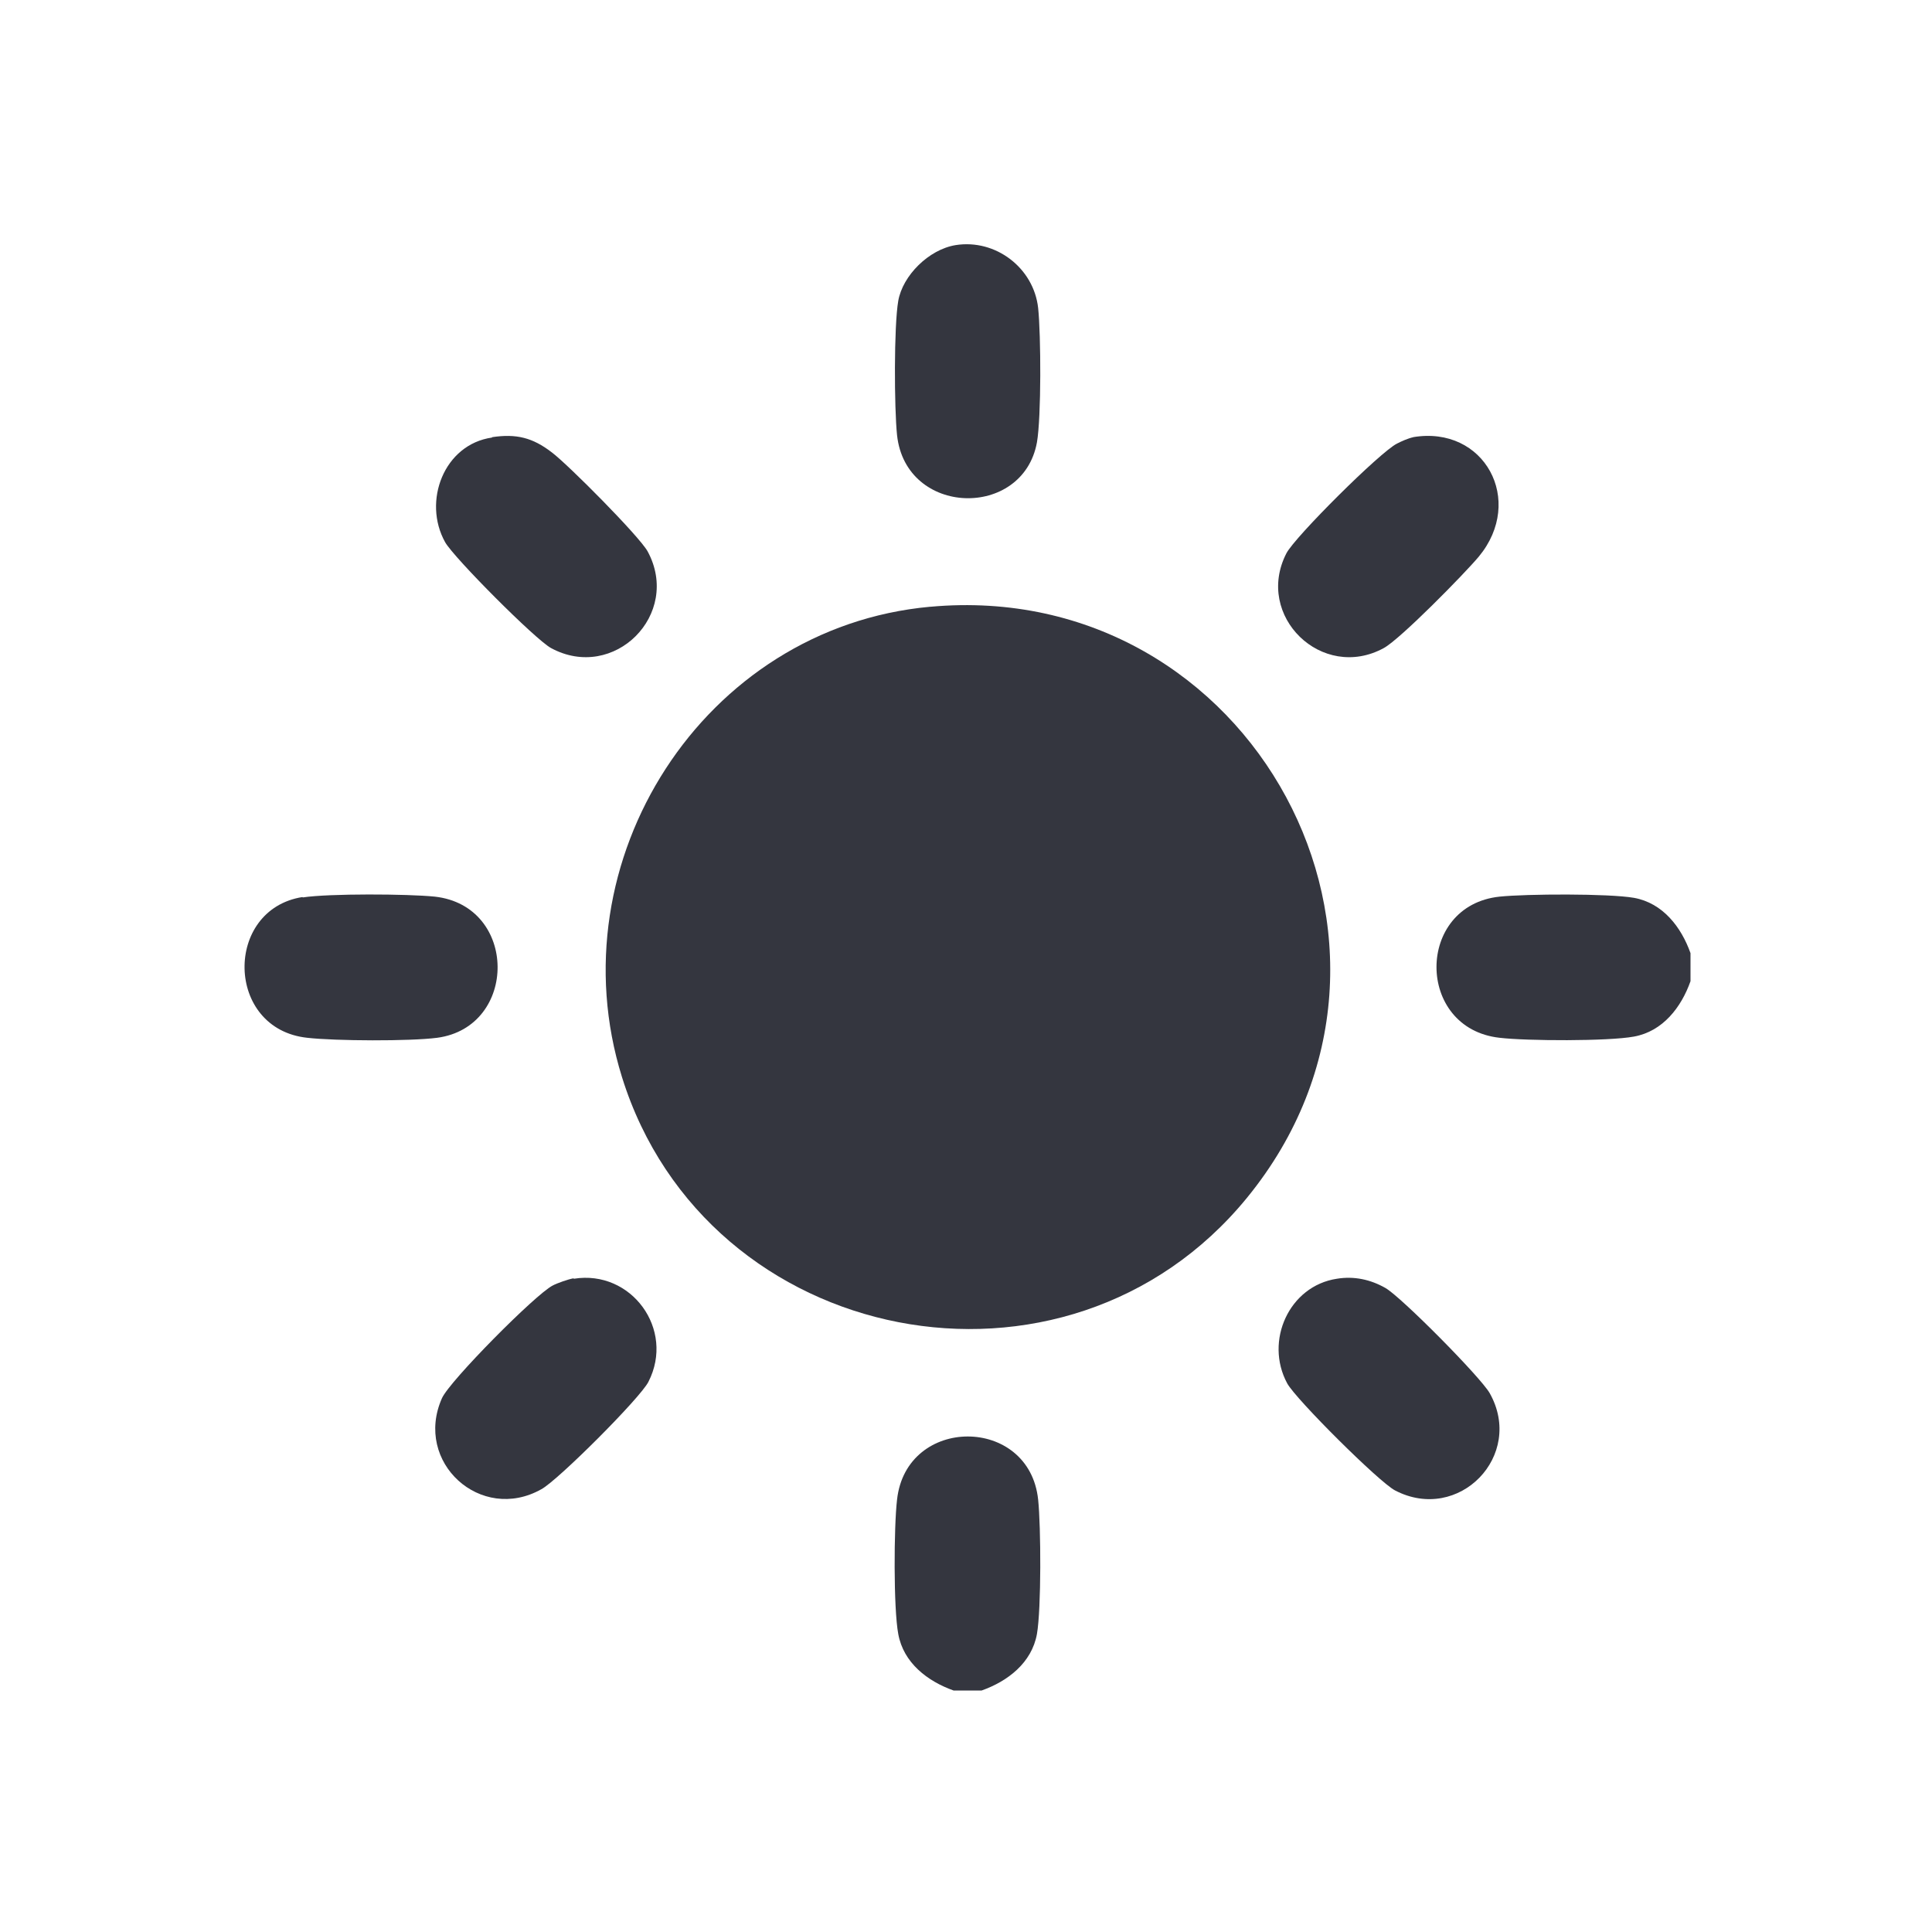 <svg width="32" height="32" viewBox="0 0 32 32" fill="none" xmlns="http://www.w3.org/2000/svg">
<g clip-path="url(#clip0_1772_292)">
<path d="M28 15.787V16.252C27.847 16.684 27.542 17.082 27.064 17.169C26.639 17.248 25.284 17.242 24.839 17.189C23.444 17.036 23.444 14.997 24.839 14.851C25.284 14.805 26.645 14.798 27.064 14.871C27.542 14.957 27.847 15.356 28 15.787Z" fill="#34363F"/>
<path d="M16.259 28H15.794C15.363 27.847 14.964 27.542 14.878 27.064C14.798 26.639 14.805 25.284 14.858 24.839C15.011 23.444 17.049 23.444 17.195 24.839C17.242 25.284 17.248 26.645 17.175 27.064C17.089 27.542 16.691 27.847 16.259 28Z" fill="#34363F"/>
<path d="M15.409 10.05C20.728 9.565 24.055 15.675 20.655 19.838C17.66 23.504 11.703 22.335 10.302 17.84C9.186 14.26 11.65 10.395 15.402 10.05H15.409Z" fill="#34363F"/>
<path d="M9.505 21.18C10.455 21.027 11.185 22.017 10.74 22.887C10.608 23.152 9.24 24.52 8.967 24.666C7.965 25.231 6.849 24.221 7.32 23.159C7.447 22.873 8.868 21.439 9.153 21.293C9.226 21.253 9.419 21.186 9.499 21.173L9.505 21.18Z" fill="#34363F"/>
<path d="M8.15 7.241C8.549 7.181 8.821 7.247 9.14 7.493C9.406 7.692 10.588 8.881 10.727 9.133C11.291 10.176 10.169 11.298 9.127 10.734C8.868 10.594 7.52 9.24 7.373 8.981C6.995 8.303 7.354 7.36 8.15 7.247V7.241Z" fill="#34363F"/>
<path d="M23.404 7.241C24.586 7.041 25.264 8.29 24.493 9.22C24.254 9.505 23.198 10.581 22.92 10.734C21.897 11.292 20.775 10.203 21.306 9.166C21.445 8.894 22.866 7.48 23.139 7.347C23.218 7.307 23.318 7.261 23.411 7.241H23.404Z" fill="#34363F"/>
<path d="M22.143 21.18C22.428 21.133 22.701 21.193 22.947 21.333C23.212 21.485 24.52 22.807 24.673 23.073C25.258 24.108 24.162 25.237 23.106 24.686C22.84 24.547 21.466 23.179 21.32 22.913C20.941 22.209 21.353 21.299 22.143 21.18Z" fill="#34363F"/>
<path d="M15.827 4.06C16.491 3.954 17.122 4.438 17.195 5.102C17.242 5.547 17.248 6.909 17.175 7.327C16.943 8.602 15.004 8.556 14.858 7.208C14.811 6.763 14.805 5.401 14.878 4.983C14.951 4.565 15.382 4.133 15.827 4.06Z" fill="#34363F"/>
<path d="M5.016 14.864C5.454 14.798 6.749 14.805 7.201 14.851C8.582 15.004 8.582 17.009 7.241 17.189C6.789 17.248 5.554 17.242 5.089 17.189C3.728 17.043 3.708 15.064 5.009 14.858L5.016 14.864Z" fill="#34363F"/>
</g>
<defs>
<clipPath id="clip0_1772_292">
<rect width="24" height="24" fill="white" transform="translate(4 4)"/>
</clipPath>
</defs>
</svg>
